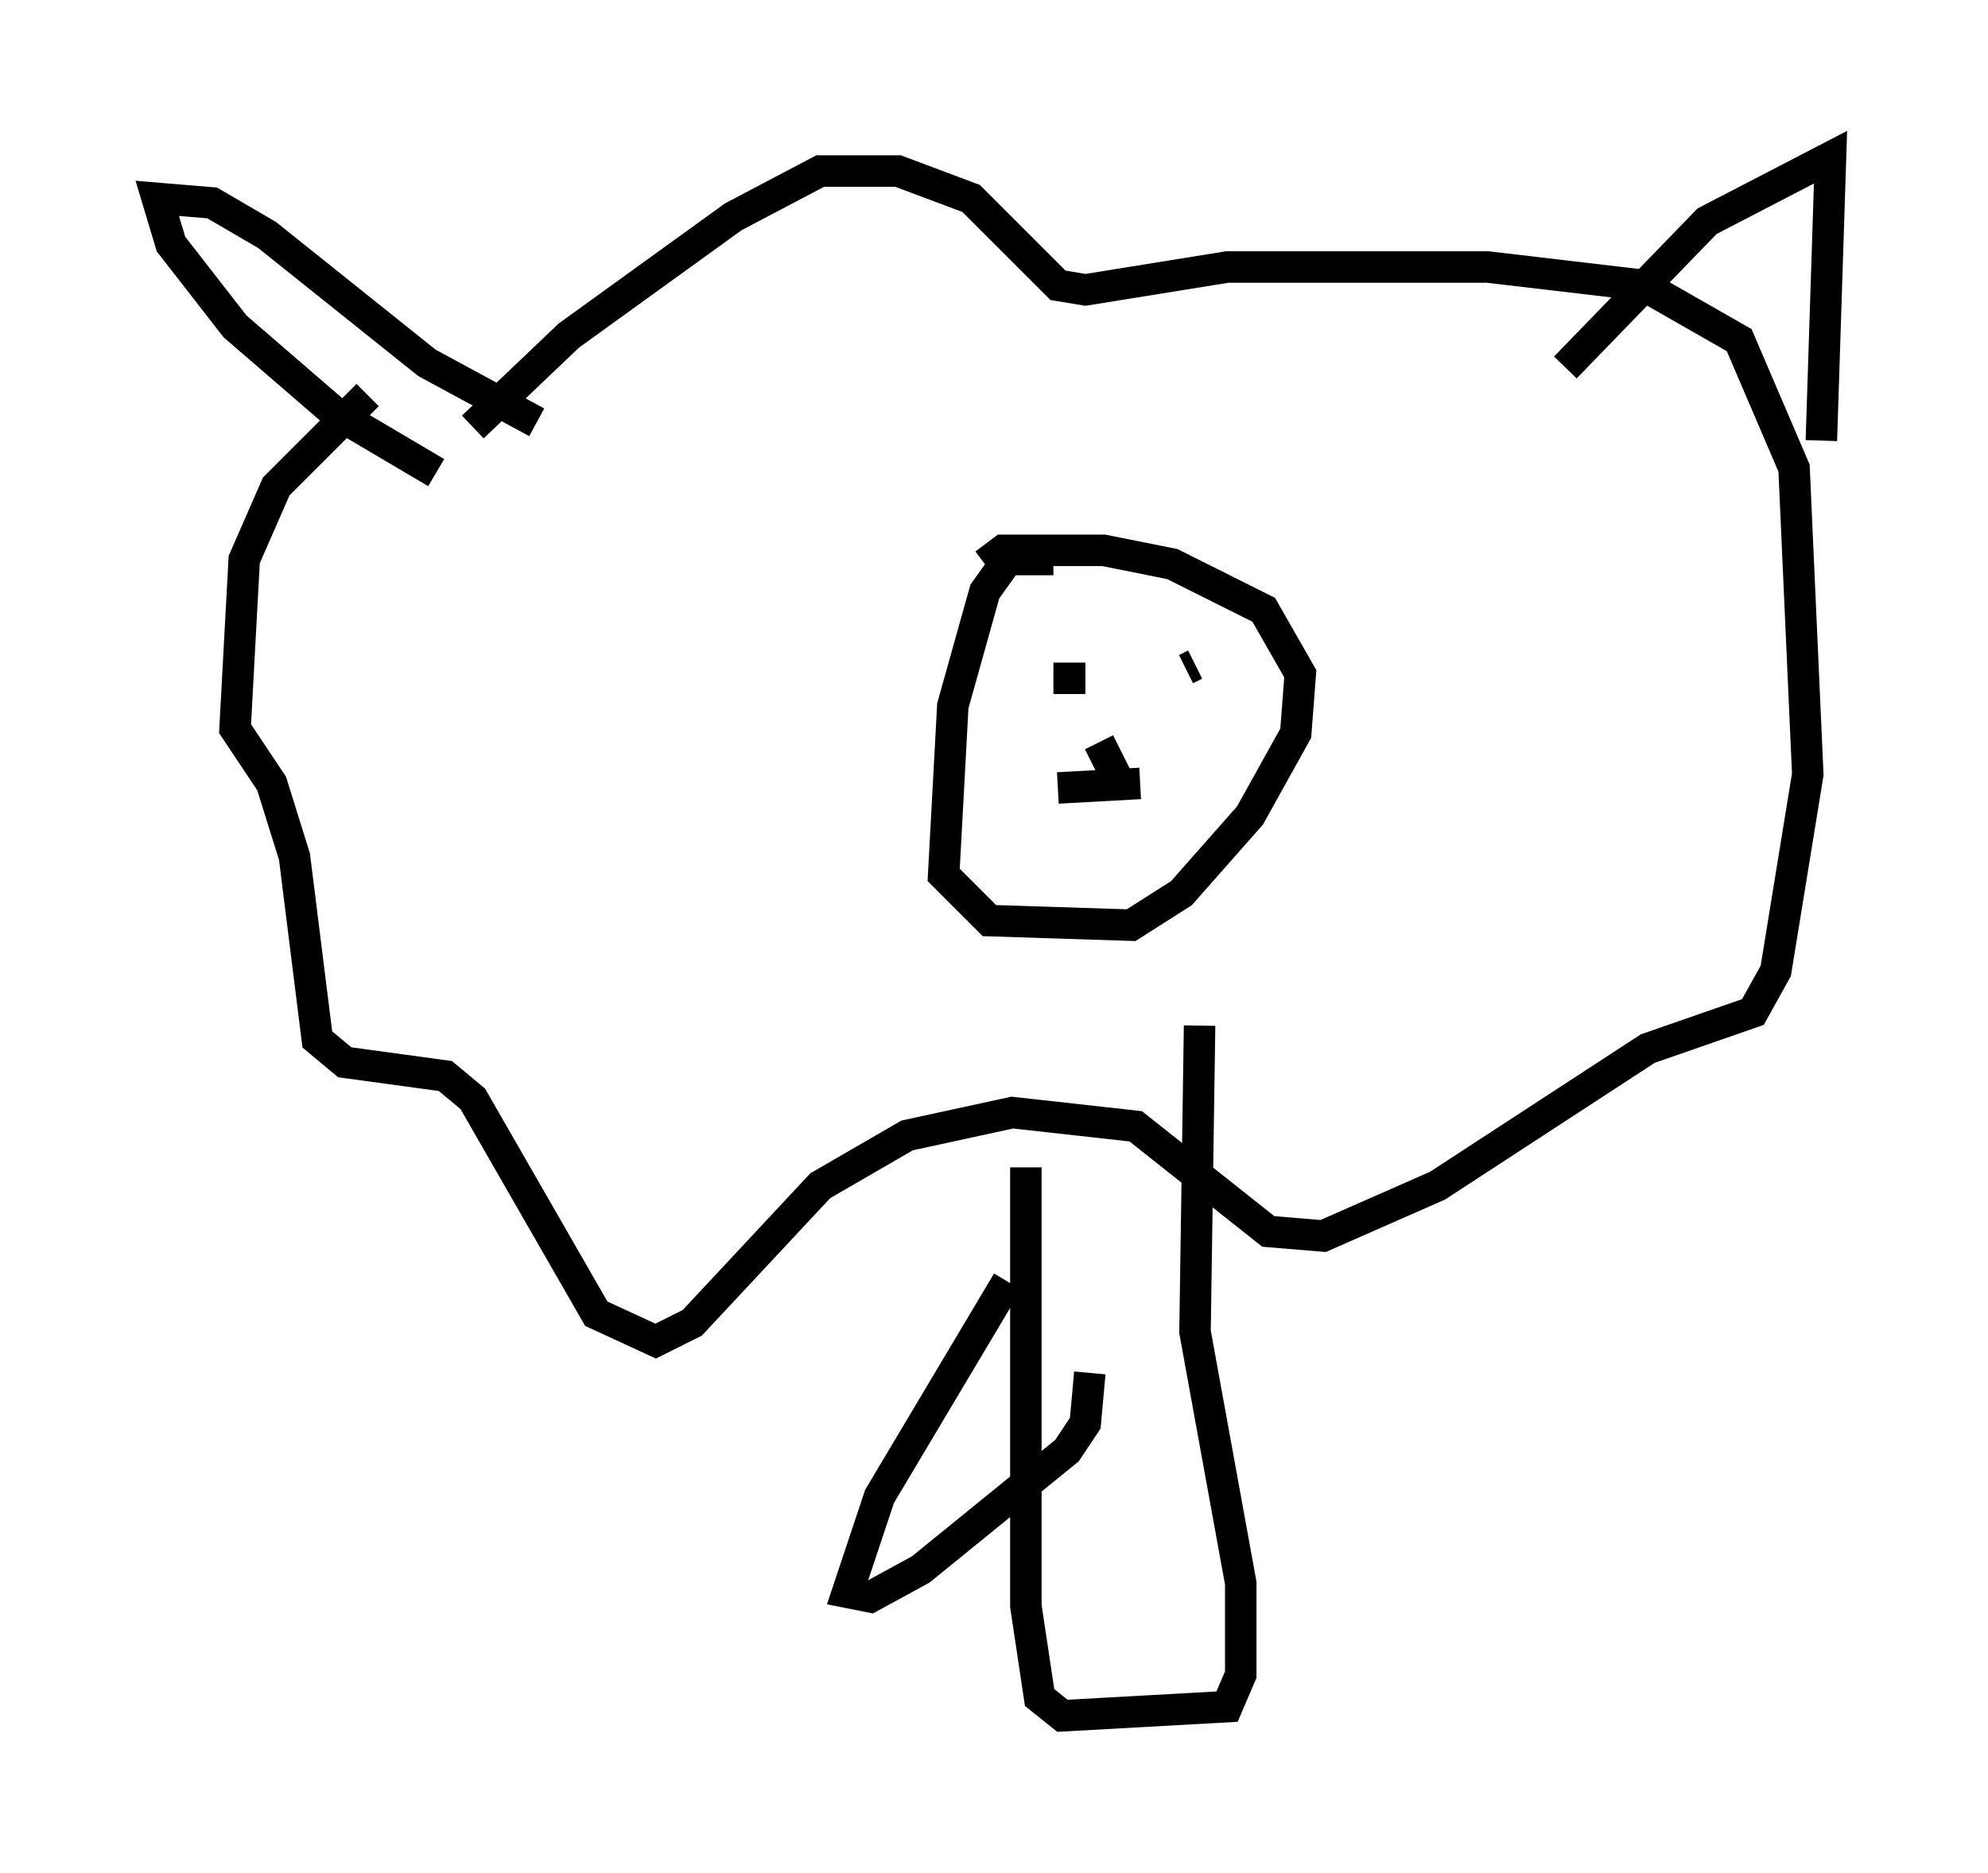 <?xml version="1.0" encoding="utf-8" ?>
<svg baseProfile="full" height="59.531" version="1.1" width="63.162" xmlns="http://www.w3.org/2000/svg" xmlns:ev="http://www.w3.org/2001/xml-events" xmlns:xlink="http://www.w3.org/1999/xlink"><defs /><rect fill="white" height="59.531" width="63.162" x="0" y="0" /><path d="M14.441, 11.682 m-2.76, 0.872 l-2.905, 2.905 -1.017, 2.324 l-0.291, 5.374 1.162, 1.743 l0.726, 2.324 0.726, 5.81 l0.872, 0.726 3.196, 0.436 l0.872, 0.726 3.922, 6.827 l1.888, 0.872 1.162, -0.581 l4.067, -4.358 2.76, -1.598 l3.341, -0.726 3.922, 0.436 l4.212, 3.341 1.743, 0.145 l3.631, -1.598 6.682, -4.358 l3.341, -1.162 0.726, -1.307 l1.017, -6.246 -0.436, -9.732 l-1.743, -4.067 -3.05, -1.743 l-4.939, -0.581 -8.279, 0.0 l-4.503, 0.726 -0.872, -0.145 l-2.76, -2.76 -2.324, -0.872 l-2.469, 0.0 -2.76, 1.453 l-5.229, 3.777 -3.05, 2.905 m18.447, 4.212 l-1.453, 0.0 -0.726, 1.017 l-1.017, 3.631 -0.291, 5.374 l1.453, 1.453 4.503, 0.145 l1.598, -1.017 2.179, -2.469 l1.453, -2.615 0.145, -1.888 l-1.162, -2.034 -2.905, -1.453 l-2.179, -0.436 -3.196, 0.0 l-0.581, 0.436 m2.179, 3.631 l1.017, 0.0 m3.486, -0.436 l-0.291, 0.145 m-3.196, 2.905 l0.0, 0.0 m-20.626, -9.151 l-3.196, -1.888 -3.196, -2.76 l-2.034, -2.615 -0.436, -1.453 l1.743, 0.145 1.743, 1.017 l5.084, 4.067 3.486, 1.888 m32.681, -1.743 l4.503, -4.648 3.922, -2.034 l-0.291, 9.006 m-22.95, 9.587 l0.726, 1.453 m-2.034, 0.0 l2.615, -0.145 m-3.631, 12.201 l0.0, 13.944 0.436, 2.905 l0.726, 0.581 5.229, -0.291 l0.436, -1.017 0.0, -2.905 l-1.453, -7.989 0.145, -9.732 m-6.101, 8.134 l-4.067, 6.827 -1.017, 3.05 l0.726, 0.145 1.598, -0.872 l4.648, -3.777 0.581, -0.872 l0.145, -1.598 " fill="none" stroke="black" stroke-width="1" /></svg>